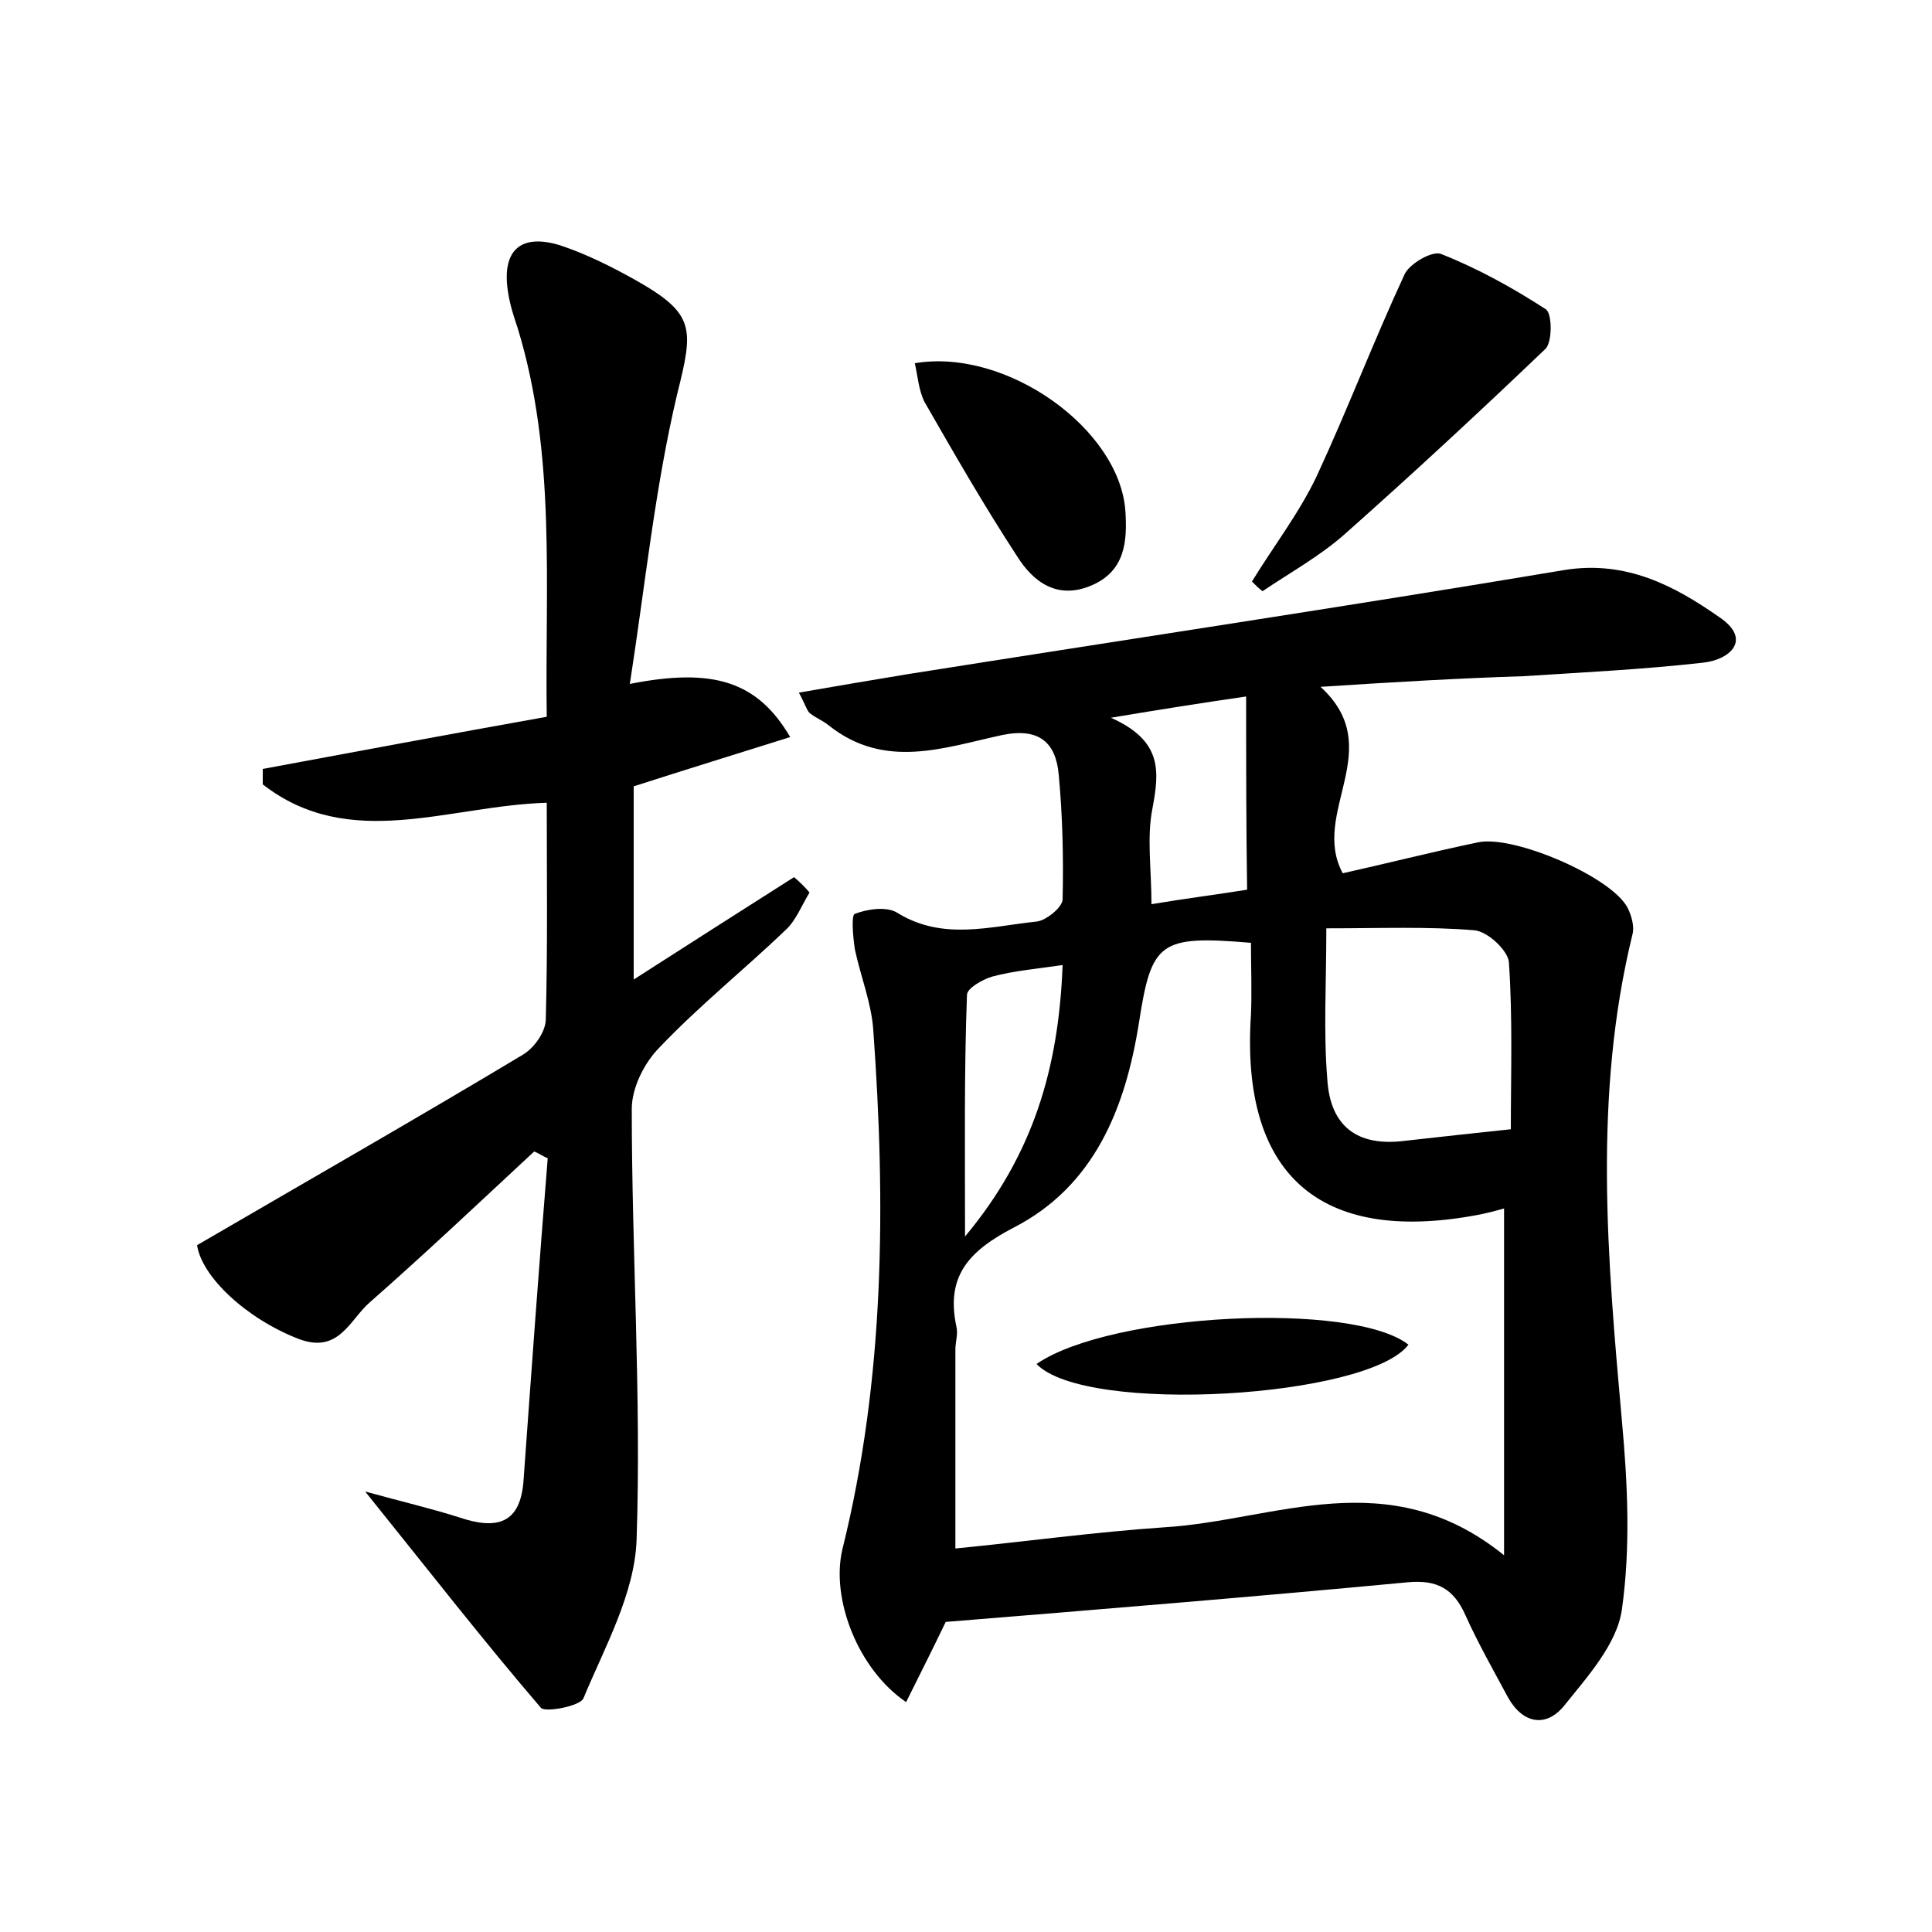 <?xml version="1.0" encoding="utf-8"?>
<!-- Generator: Adobe Illustrator 22.0.0, SVG Export Plug-In . SVG Version: 6.00 Build 0)  -->
<svg version="1.1" id="图层_1" xmlns="http://www.w3.org/2000/svg" xmlns:xlink="http://www.w3.org/1999/xlink" x="0px" y="0px"
	 viewBox="0 0 200 200" style="enable-background:new 0 0 200 200;" xml:space="preserve">
<style type="text/css">
	.st1{fill:#010000;}
	.st4{fill:#fbfafc;}
</style>
<g>
	
	<path d="M136.7,71.1c7,6.4-1.1,13,2.3,19.3c4.5-1,9.2-2.2,14-3.2c3.7-0.8,13.9,3.6,15.5,6.8c0.4,0.8,0.7,1.9,0.5,2.7
		c-4.1,16.7-2.6,33.6-1.1,50.4c0.6,6.5,0.9,13.1,0,19.5c-0.5,3.6-3.6,7-6,10c-1.9,2.3-4.3,1.8-5.8-0.9c-1.5-2.8-3.1-5.6-4.4-8.5
		c-1.2-2.7-2.9-3.7-6-3.4c-15.9,1.5-31.8,2.8-47.8,4.1c-1.3,2.7-2.7,5.5-4.1,8.3c-5-3.4-7.8-10.7-6.6-15.8
		c4.4-17.7,4.5-35.8,3.2-53.8c-0.2-2.8-1.3-5.5-1.9-8.3c-0.2-1.3-0.4-3.6,0-3.7c1.3-0.5,3.3-0.8,4.4-0.1c4.7,2.9,9.6,1.4,14.4,0.9
		c1-0.1,2.7-1.5,2.7-2.3c0.1-4.3,0-8.6-0.4-12.9c-0.3-3.4-2.1-4.9-5.9-4.1c-6,1.3-12.1,3.6-17.9-1c-0.6-0.5-1.4-0.8-2-1.3
		c-0.3-0.3-0.4-0.8-1.1-2.1c4-0.7,7.6-1.3,11.2-1.9c22.7-3.6,45.4-7,68.1-10.8c6.3-1,11.3,1.6,16,4.9c3.4,2.3,1.1,4.4-1.7,4.7
		c-6.2,0.7-12.4,1-18.6,1.4C151.3,70.2,144.4,70.6,136.7,71.1z M129.5,97.6c-9.5-0.8-10.3-0.1-11.6,8.3c-1.4,8.8-4.6,16.9-13,21.2
		c-4.6,2.4-7,5-5.9,10.2c0.2,0.8-0.1,1.6-0.1,2.4c0,6.8,0,13.5,0,20.6c7.1-0.7,14.4-1.7,21.7-2.2c11.4-0.7,23.1-6.8,35.1,2.9
		c0-12.9,0-24.4,0-35.9c-0.7,0.2-1.8,0.5-2.9,0.7c-16.3,3-24.4-4.3-23.3-20.8C129.6,102.6,129.5,100.1,129.5,97.6z M137.3,96.1
		c0,5.8-0.3,10.7,0.1,15.6c0.3,5,3.2,7,8,6.4c3.6-0.4,7.2-0.8,11-1.2c0-5.6,0.2-11.5-0.2-17.3c-0.1-1.2-2.2-3.2-3.6-3.3
		C147.8,95.9,142.9,96.1,137.3,96.1z M129,72.1c-4.8,0.7-8.6,1.3-14,2.2c5.4,2.4,5,5.6,4.3,9.4c-0.6,3-0.1,6.3-0.1,9.9
		c3.6-0.6,6.8-1,9.9-1.5C129,85.4,129,79.1,129,72.1z M99.9,128c7.1-8.5,9.7-17.5,10.1-28.1c-2.7,0.4-5.1,0.6-7.3,1.2
		c-1,0.3-2.6,1.2-2.6,1.9C99.8,111,99.9,119,99.9,128z"/>
	<path d="M83.8,92.4c-0.8,1.3-1.4,2.9-2.5,3.9c-4.3,4.1-8.9,7.8-13,12.1c-1.6,1.6-2.9,4.2-2.9,6.4c0,14.9,1,29.8,0.5,44.6
		c-0.2,5.6-3.3,11.1-5.5,16.4c-0.3,0.8-3.9,1.5-4.4,1c-6-7-11.6-14.2-18.2-22.4c4,1.1,7,1.8,9.8,2.7c3.9,1.3,6.3,0.6,6.6-3.9
		c0.8-11.1,1.6-22.2,2.5-33.3c-0.5-0.2-0.9-0.5-1.4-0.7c-5.6,5.2-11.2,10.5-17,15.6c-2.1,1.8-3.2,5.4-7.4,3.8
		c-5.4-2.1-10-6.4-10.5-9.7c11.5-6.7,22.7-13.1,33.7-19.7c1.2-0.7,2.4-2.4,2.4-3.7c0.2-7.5,0.1-15,0.1-22.4
		c-10.2,0.3-20.4,5.1-29.4-1.9c0-0.5,0-1,0-1.6c9.7-1.8,19.3-3.6,29.4-5.4c-0.2-13.7,1-27.1-3-40.2c-0.4-1.2-0.8-2.4-1-3.7
		c-0.7-4.3,1.2-6.2,5.4-4.9c2.7,0.9,5.3,2.2,7.8,3.6c6.2,3.5,6,5,4.3,11.8c-2.3,9.7-3.3,19.7-4.9,30c8.6-1.7,13.2-0.3,16.6,5.5
		c-5.4,1.7-10.6,3.3-16.2,5.1c0,6.3,0,12.9,0,20c5.6-3.6,11.1-7.1,16.6-10.6C82.9,91.4,83.4,91.9,83.8,92.4z"/>
	<path d="M129.6,60.2c2.2-3.6,4.9-7.1,6.7-10.9c3.2-6.9,5.9-14,9.1-20.9c0.5-1.1,2.9-2.5,3.8-2.1c3.8,1.5,7.4,3.5,10.8,5.7
		c0.7,0.4,0.7,3.4,0,4.1c-6.8,6.5-13.7,12.9-20.8,19.2c-2.6,2.3-5.7,4-8.5,5.9C130.3,60.9,130,60.6,129.6,60.2z"/>
	<path d="M94.7,37.6c9.5-1.6,21.2,6.8,21.8,15.3c0.2,3.1,0,6.2-3.5,7.7c-3.5,1.5-6-0.3-7.7-3c-3.4-5.2-6.5-10.6-9.6-16
		C95.1,40.4,95,38.9,94.7,37.6z"/>
	
	
	
	
	<path d="M107.3,141.2c7.7-5.3,32.8-6.5,38.5-2C141.7,144.7,112.4,146.5,107.3,141.2z"/>
</g>
</svg>
